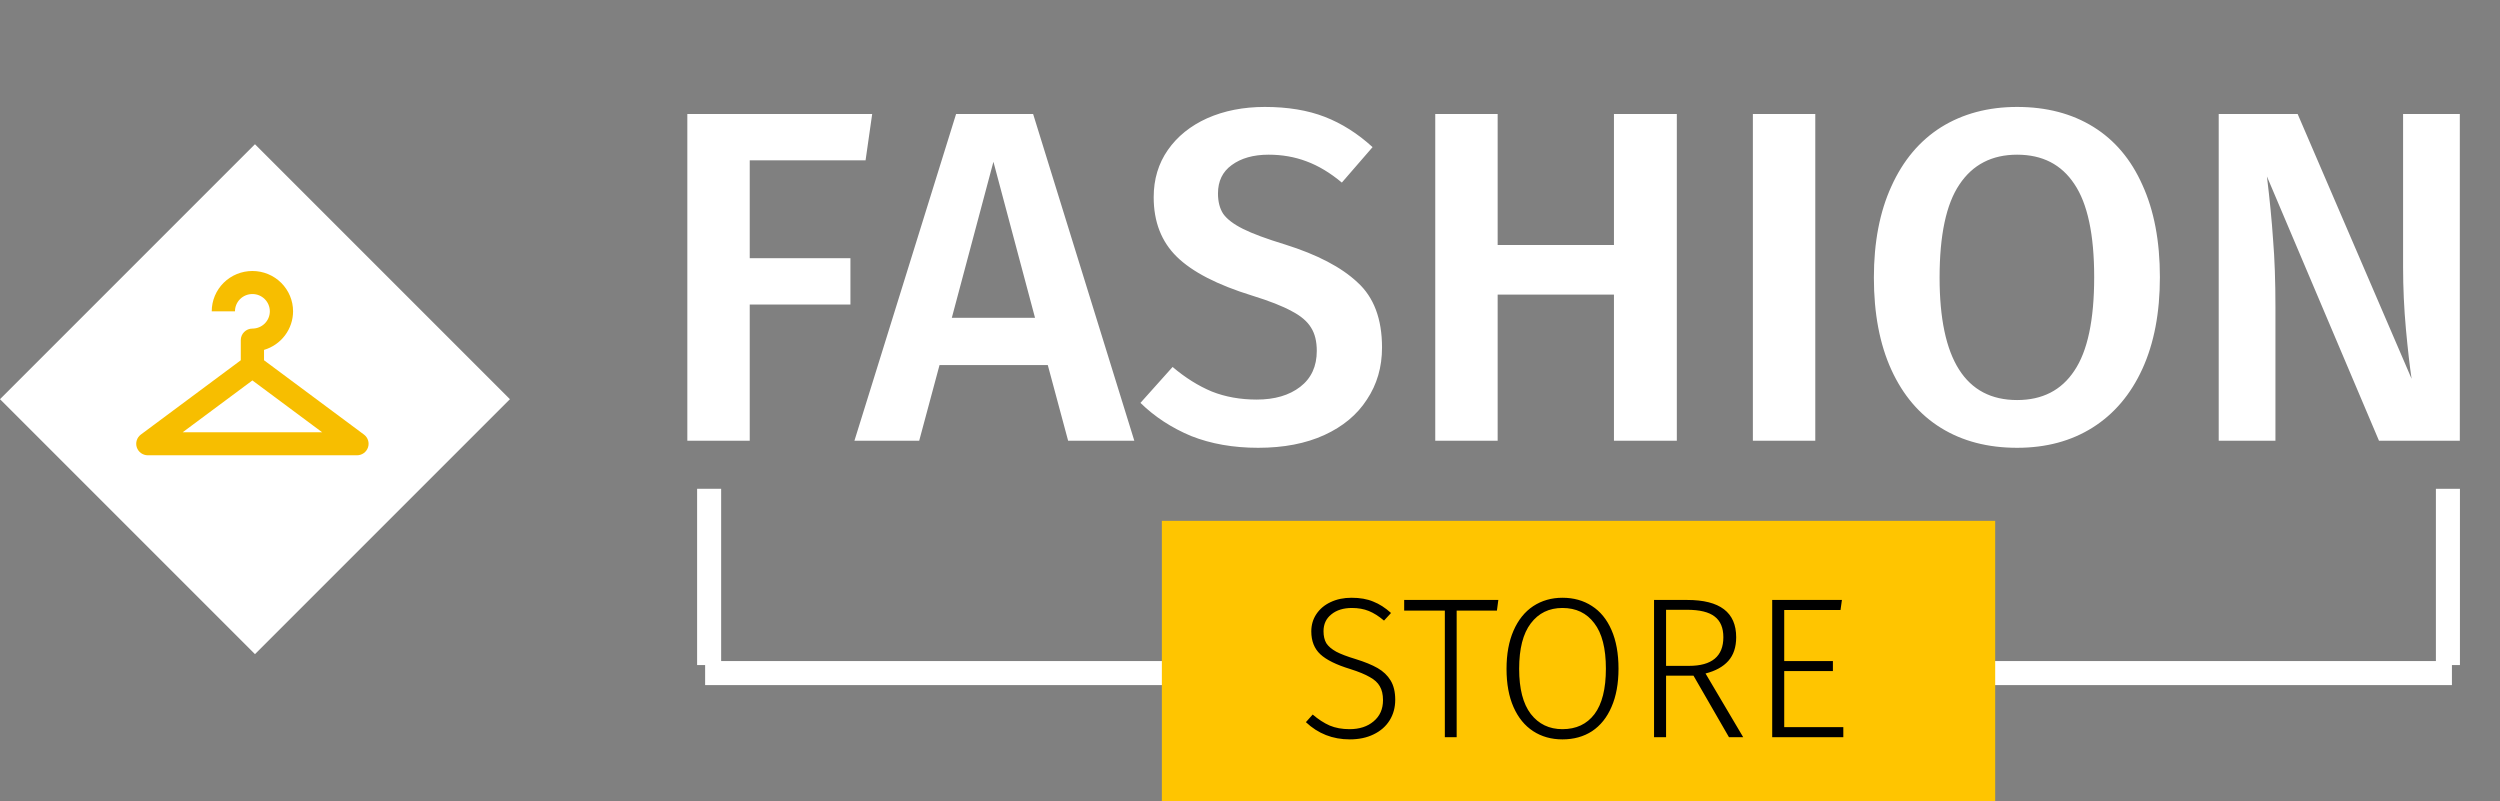 <svg width="312" height="100" viewBox="0 0 312 100" fill="none" xmlns="http://www.w3.org/2000/svg">
<rect x="0" y="0" width="312" height="100" fill="#808080" stroke="none"/>
<rect y="49.82" width="45" height="45" transform="rotate(-45 0 49.82)" fill="white"/>
<path d="M31.5 33.82C30.154 33.82 28.863 34.35 27.911 35.293C26.96 36.237 26.425 37.517 26.425 38.851H29.325C29.325 38.279 29.554 37.731 29.962 37.326C30.37 36.922 30.923 36.695 31.5 36.695C32.077 36.695 32.63 36.922 33.038 37.326C33.446 37.731 33.675 38.279 33.675 38.851C33.675 39.423 33.446 39.971 33.038 40.376C32.63 40.78 32.077 41.007 31.5 41.007C30.703 41.007 30.05 41.654 30.05 42.445V44.96L17.58 54.232C17.337 54.413 17.157 54.666 17.066 54.954C16.975 55.242 16.978 55.551 17.074 55.837C17.171 56.123 17.355 56.372 17.602 56.548C17.849 56.725 18.146 56.82 18.45 56.82H44.55C44.854 56.82 45.151 56.725 45.398 56.548C45.645 56.372 45.829 56.123 45.926 55.837C46.022 55.551 46.025 55.242 45.934 54.954C45.843 54.666 45.663 54.413 45.42 54.232L32.95 44.96V43.667C33.996 43.357 34.914 42.722 35.567 41.854C36.22 40.987 36.574 39.934 36.575 38.851C36.575 37.517 36.04 36.237 35.089 35.293C34.137 34.35 32.846 33.82 31.5 33.82ZM31.5 47.476L40.2 53.945H22.8L31.5 47.476Z" fill="#F7BE00"/>
<path d="M85.779 55V14.231H108.848L108.022 20.013H93.567V32.226H106.134V38.008H93.567V55H85.779ZM133.301 55L130.764 45.56H117.253L114.716 55H106.633L119.318 14.231H128.935L141.561 55H133.301ZM118.787 39.66H129.171L123.979 20.19L118.787 39.66ZM157.845 13.346C160.717 13.346 163.214 13.759 165.338 14.585C167.462 15.411 169.449 16.67 171.297 18.361L167.462 22.786C166.007 21.567 164.532 20.682 163.037 20.131C161.582 19.58 160.009 19.305 158.317 19.305C156.429 19.305 154.895 19.738 153.715 20.603C152.575 21.429 152.004 22.609 152.004 24.143C152.004 25.166 152.221 26.011 152.653 26.68C153.125 27.349 153.951 27.978 155.131 28.568C156.311 29.158 158.062 29.807 160.382 30.515C164.394 31.774 167.403 33.347 169.409 35.235C171.455 37.084 172.477 39.798 172.477 43.377C172.477 45.816 171.848 47.979 170.589 49.867C169.37 51.755 167.6 53.23 165.279 54.292C162.959 55.354 160.205 55.885 157.019 55.885C153.912 55.885 151.119 55.393 148.641 54.41C146.203 53.387 144.098 52.011 142.328 50.28L146.34 45.796C147.914 47.133 149.546 48.156 151.237 48.864C152.929 49.533 154.797 49.867 156.842 49.867C159.084 49.867 160.894 49.336 162.27 48.274C163.647 47.212 164.335 45.717 164.335 43.79C164.335 42.61 164.099 41.646 163.627 40.899C163.155 40.112 162.349 39.424 161.208 38.834C160.068 38.205 158.416 37.556 156.252 36.887C151.926 35.55 148.799 33.937 146.871 32.049C144.944 30.161 143.98 27.683 143.98 24.615C143.98 22.373 144.57 20.406 145.75 18.715C146.93 17.024 148.563 15.706 150.647 14.762C152.771 13.818 155.171 13.346 157.845 13.346ZM201.421 55V36.769H186.907V55H179.119V14.231H186.907V30.574H201.421V14.231H209.268V55H201.421ZM226.547 14.231V55H218.759V14.231H226.547ZM251.737 13.346C255.395 13.346 258.562 14.172 261.236 15.824C263.911 17.476 265.956 19.895 267.372 23.081C268.828 26.267 269.555 30.102 269.555 34.586C269.555 39.031 268.828 42.846 267.372 46.032C265.917 49.218 263.852 51.657 261.177 53.348C258.503 55.039 255.356 55.885 251.737 55.885C248.079 55.885 244.913 55.059 242.238 53.407C239.564 51.755 237.499 49.336 236.043 46.15C234.588 42.964 233.86 39.129 233.86 34.645C233.86 30.24 234.588 26.444 236.043 23.258C237.499 20.033 239.564 17.574 242.238 15.883C244.952 14.192 248.119 13.346 251.737 13.346ZM251.737 19.305C248.591 19.305 246.191 20.544 244.539 23.022C242.887 25.461 242.061 29.335 242.061 34.645C242.061 44.832 245.287 49.926 251.737 49.926C254.884 49.926 257.264 48.707 258.876 46.268C260.528 43.829 261.354 39.935 261.354 34.586C261.354 29.276 260.528 25.402 258.876 22.963C257.264 20.524 254.884 19.305 251.737 19.305ZM306.985 55H296.896L282.913 22.019C283.267 24.93 283.523 27.565 283.68 29.925C283.877 32.285 283.975 35.097 283.975 38.362V55H276.895V14.231H286.748L300.967 47.271C300.731 45.698 300.495 43.633 300.259 41.076C300.023 38.48 299.905 35.904 299.905 33.347V14.231H306.985V55Z" fill="white"/>
<path d="M157 84L88 84" stroke="white" stroke-width="3"/>
<line x1="88.5" y1="83" x2="88.5" y2="61" stroke="white" stroke-width="3"/>
<path d="M242 84L306 84" stroke="white" stroke-width="3"/>
<line y1="-1.5" x2="22" y2="-1.5" transform="matrix(7.40417e-08 -1 -1 -2.58055e-08 304 83)" stroke="white" stroke-width="3"/>
<rect x="145" y="65" width="104" height="35" fill="#FFC500"/>
<path d="M168.675 74.6C169.725 74.6 170.625 74.758 171.375 75.075C172.142 75.375 172.883 75.85 173.6 76.5L172.725 77.45C172.075 76.9 171.442 76.5 170.825 76.25C170.208 76 169.508 75.875 168.725 75.875C167.658 75.875 166.8 76.142 166.15 76.675C165.5 77.192 165.175 77.892 165.175 78.775C165.175 79.375 165.292 79.875 165.525 80.275C165.775 80.658 166.183 81.008 166.75 81.325C167.317 81.625 168.125 81.933 169.175 82.25C170.308 82.6 171.225 82.975 171.925 83.375C172.625 83.775 173.167 84.292 173.55 84.925C173.933 85.558 174.125 86.358 174.125 87.325C174.125 88.292 173.892 89.15 173.425 89.9C172.958 90.65 172.292 91.233 171.425 91.65C170.575 92.067 169.583 92.275 168.45 92.275C166.317 92.275 164.492 91.558 162.975 90.125L163.825 89.175C164.525 89.775 165.233 90.233 165.95 90.55C166.667 90.85 167.492 91 168.425 91C169.658 91 170.658 90.675 171.425 90.025C172.208 89.375 172.6 88.492 172.6 87.375C172.6 86.675 172.467 86.1 172.2 85.65C171.95 85.2 171.533 84.817 170.95 84.5C170.383 84.167 169.575 83.833 168.525 83.5C166.775 82.967 165.525 82.35 164.775 81.65C164.025 80.95 163.65 80 163.65 78.8C163.65 78 163.858 77.283 164.275 76.65C164.708 76 165.3 75.5 166.05 75.15C166.817 74.783 167.692 74.6 168.675 74.6ZM186.991 74.875L186.816 76.2H181.791V92H180.316V76.2H175.241V74.875H186.991ZM194.99 74.6C196.39 74.6 197.615 74.942 198.665 75.625C199.715 76.292 200.532 77.292 201.115 78.625C201.699 79.958 201.99 81.567 201.99 83.45C201.99 85.3 201.699 86.892 201.115 88.225C200.549 89.542 199.74 90.55 198.69 91.25C197.64 91.933 196.407 92.275 194.99 92.275C193.607 92.275 192.39 91.933 191.34 91.25C190.29 90.567 189.474 89.567 188.89 88.25C188.307 86.933 188.015 85.342 188.015 83.475C188.015 81.625 188.307 80.033 188.89 78.7C189.474 77.367 190.29 76.35 191.34 75.65C192.407 74.95 193.624 74.6 194.99 74.6ZM194.99 75.875C193.324 75.875 192.007 76.517 191.04 77.8C190.074 79.067 189.59 80.958 189.59 83.475C189.59 85.958 190.074 87.833 191.04 89.1C192.024 90.367 193.34 91 194.99 91C196.707 91 198.04 90.375 198.99 89.125C199.94 87.858 200.415 85.967 200.415 83.45C200.415 80.917 199.932 79.025 198.965 77.775C198.015 76.508 196.69 75.875 194.99 75.875ZM211.35 84.325H207.925V92H206.425V74.875H210.575C214.642 74.875 216.675 76.425 216.675 79.525C216.675 80.758 216.35 81.742 215.7 82.475C215.05 83.208 214.1 83.733 212.85 84.05L217.55 92H215.775L211.35 84.325ZM210.775 83.1C213.642 83.1 215.075 81.908 215.075 79.525C215.075 78.358 214.717 77.5 214 76.95C213.284 76.383 212.125 76.1 210.525 76.1H207.925V83.1H210.775ZM229.871 74.875L229.696 76.125H222.671V82.5H228.746V83.75H222.671V90.75H230.046V92H221.171V74.875H229.871Z" fill="black"/>
</svg>
